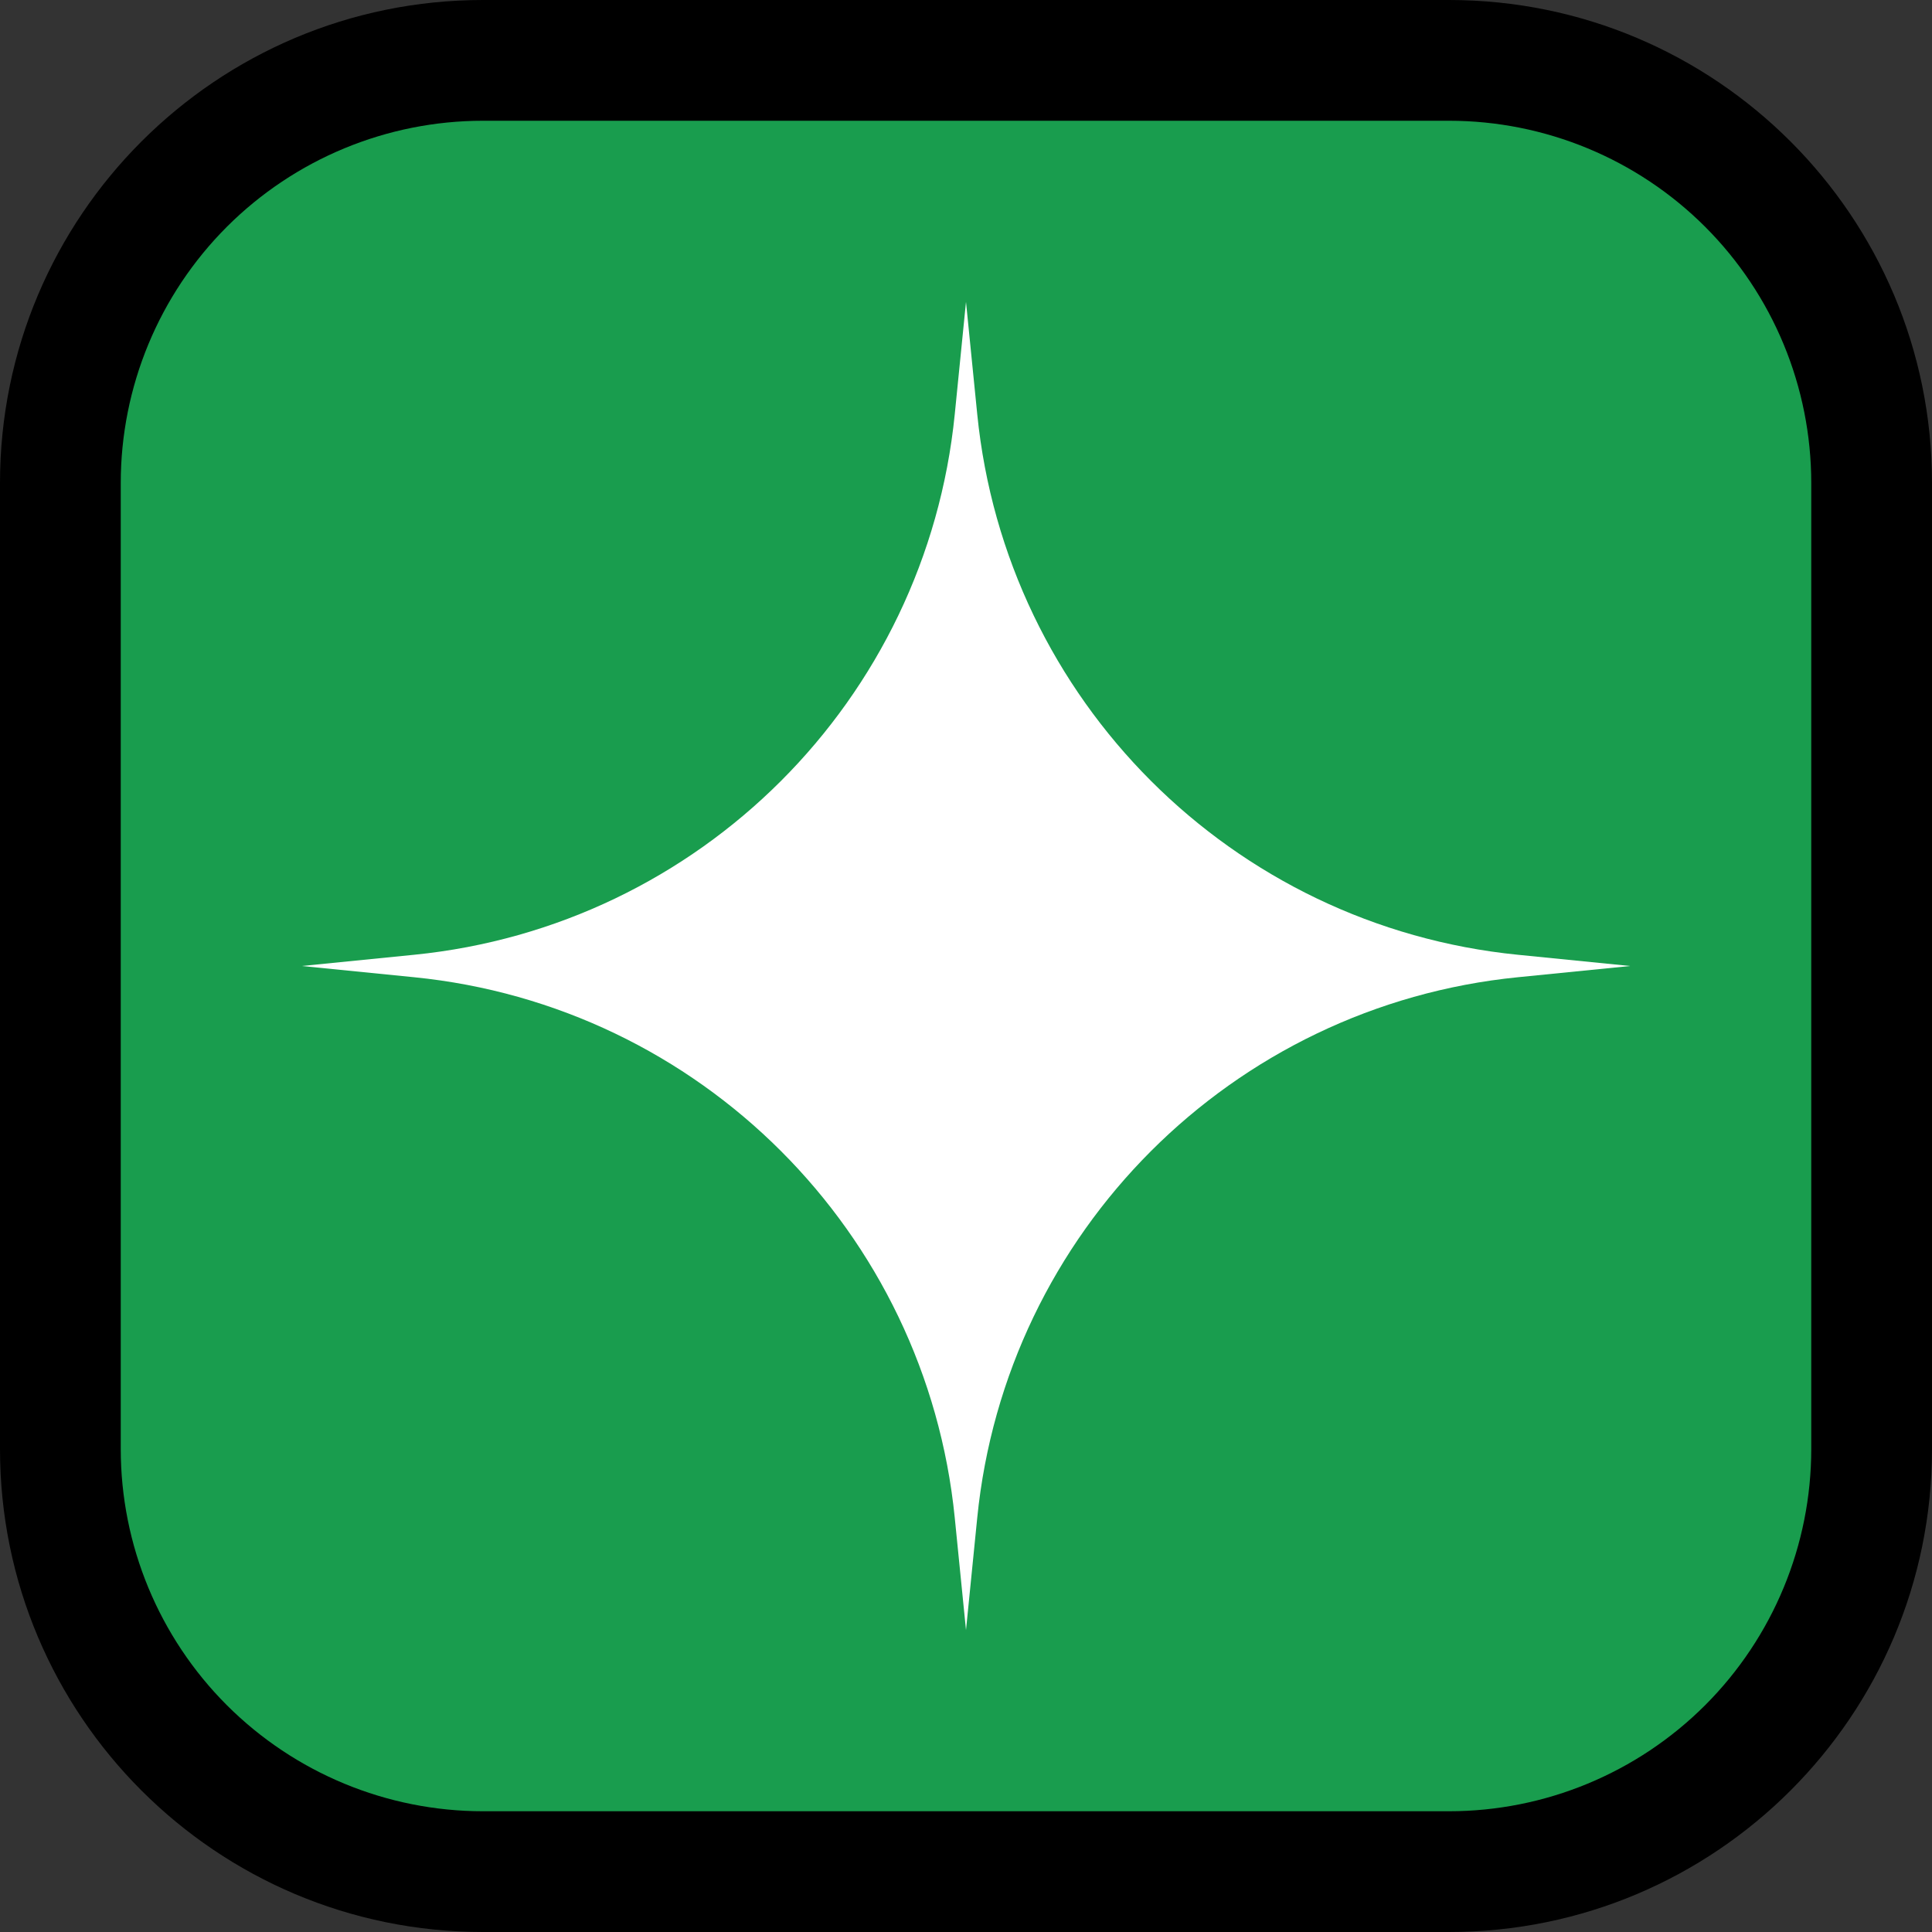<?xml version="1.0" encoding="UTF-8" standalone="no"?>
<!DOCTYPE svg PUBLIC "-//W3C//DTD SVG 1.1//EN" "http://www.w3.org/Graphics/SVG/1.1/DTD/svg11.dtd">
<svg width="100%" height="100%" viewBox="0 0 32 32" version="1.1" xmlns="http://www.w3.org/2000/svg" xmlns:xlink="http://www.w3.org/1999/xlink" xml:space="preserve" xmlns:serif="http://www.serif.com/" style="fill-rule:evenodd;clip-rule:evenodd;stroke-linejoin:round;stroke-miterlimit:1.414;">
<rect x="0" y="0" width="32" height="32" fill="#333333" stroke="none"/>

    <rect id="sparkle" x="0" y="0" width="32" height="32" style="fill:none;"/>
    <clipPath id="_clip1">
        <rect x="0" y="0" width="32" height="32"/>
    </clipPath>
    <g clip-path="url(#_clip1)">
        <g id="outline">
            <path d="M32,8c0,-4.418 -3.582,-8 -8,-8c-4.887,0 -11.113,0 -16,0c-4.418,0 -8,3.582 -8,8c0,4.887 0,11.113 0,16c0,4.418 3.582,8 8,8c4.887,0 11.113,0 16,0c4.418,0 8,-3.582 8,-8c0,-4.887 0,-11.113 0,-16Z"/>
        </g>
        <g id="emoji">
            <path d="M30,8c0,-1.591 -0.632,-3.117 -1.757,-4.243c-1.126,-1.125 -2.652,-1.757 -4.243,-1.757c-4.724,0 -11.276,0 -16,0c-1.591,0 -3.117,0.632 -4.243,1.757c-1.125,1.126 -1.757,2.652 -1.757,4.243c0,4.724 0,11.276 0,16c0,1.591 0.632,3.117 1.757,4.243c1.126,1.125 2.652,1.757 4.243,1.757c4.724,0 11.276,0 16,0c1.591,0 3.117,-0.632 4.243,-1.757c1.125,-1.126 1.757,-2.652 1.757,-4.243c0,-4.724 0,-11.276 0,-16Z" style="fill:#199d4e;"/>
        </g>
        <path d="M16,5c0,0 -0.076,0.759 -0.186,1.859c-0.473,4.736 -4.219,8.482 -8.955,8.955c-1.1,0.11 -1.859,0.186 -1.859,0.186c0,0 0.759,0.076 1.859,0.186c4.736,0.473 8.482,4.219 8.955,8.955c0.11,1.1 0.186,1.859 0.186,1.859c0,0 0.076,-0.759 0.186,-1.859c0.473,-4.736 4.219,-8.482 8.955,-8.955c1.1,-0.11 1.859,-0.186 1.859,-0.186c0,0 -0.759,-0.076 -1.859,-0.186c-4.736,-0.473 -8.482,-4.219 -8.955,-8.955c-0.11,-1.1 -0.186,-1.859 -0.186,-1.859Z" style="fill:#fff;"/>
    </g>
</svg>
